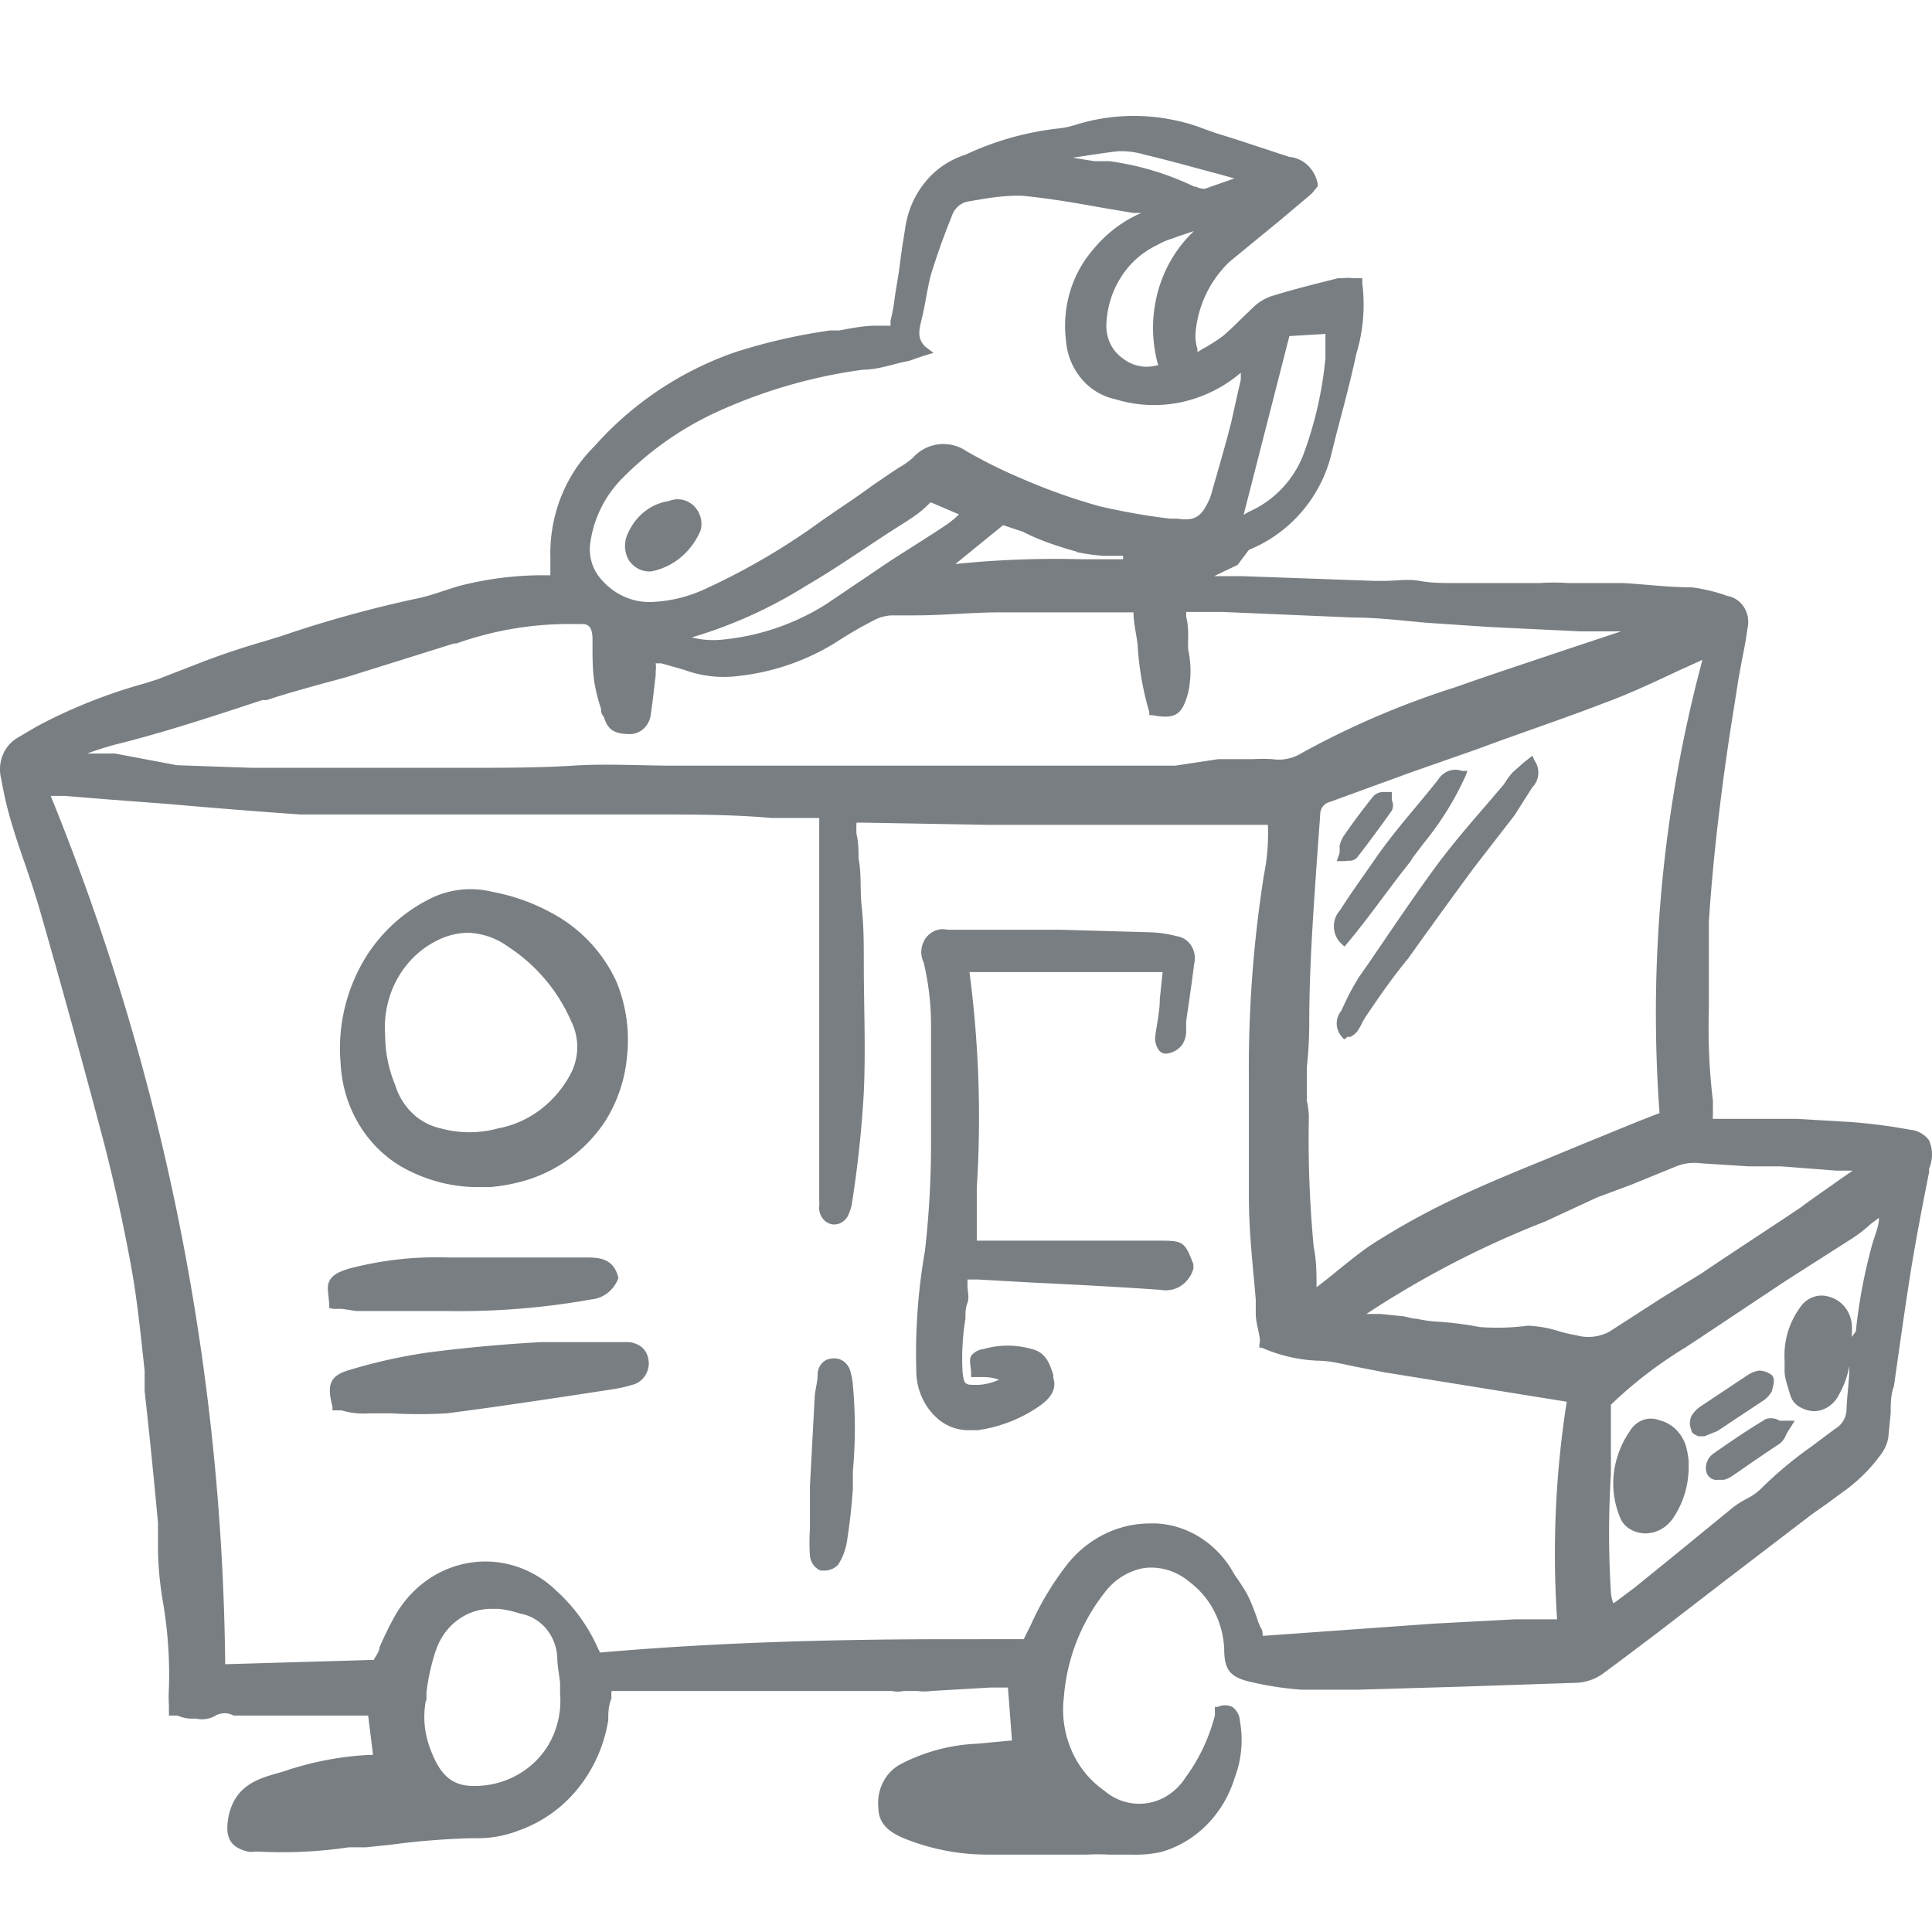 <svg data-v-051b5016="" data-v-1d20a21b="" version="1.1" viewBox="0 0 50 50" fill="#797e82"><path pid="0" d="M49.927 29.515a.714.714 0 0 0-.224-.196.67.67 0 0 0-.28-.083 13.995 13.995 0 0 0-1.571-.201l-1.352-.079H44.33a.202.202 0 0 1 0-.078v-.39a15.541 15.541 0 0 1-.105-2.314v-.748-1.565c.084-1.296.23-2.682.45-4.235.095-.682.21-1.363.315-2.045l.094-.514c.053-.257.105-.525.136-.782a.725.725 0 0 0-.075-.553.663.663 0 0 0-.188-.204.617.617 0 0 0-.25-.104 4.41 4.41 0 0 0-.912-.223c-.597 0-1.205-.078-1.792-.112H40.57a5.105 5.105 0 0 0-.713 0h-2.221c-.294 0-.598 0-.902-.056-.304-.056-.597 0-.901 0h-.262l-3.427-.122h-.723l.608-.291.293-.391c.287-.115.558-.269.807-.458a3.613 3.613 0 0 0 1.32-1.99l.136-.547c.158-.603.325-1.218.462-1.832l.052-.235c.18-.59.235-1.217.157-1.833V7.2H35.025a1.289 1.289 0 0 0-.283 0h-.115c-.577.146-1.164.29-1.74.47-.171.062-.328.16-.461.29l-.325.313c-.147.145-.294.29-.44.413a4.035 4.035 0 0 1-.524.336l-.147.09v-.08a1.104 1.104 0 0 1-.052-.38 2.887 2.887 0 0 1 .88-1.876l1.362-1.118.702-.592c.053-.04.1-.089.137-.145l.084-.1v-.057a.887.887 0 0 0-.256-.483.793.793 0 0 0-.478-.22l-1.362-.448-.535-.167-.346-.123a4.575 4.575 0 0 0-.786-.224 5.052 5.052 0 0 0-2.441.112c-.16.054-.326.092-.493.112a7.645 7.645 0 0 0-2.42.681 2.178 2.178 0 0 0-1.027.69 2.403 2.403 0 0 0-.525 1.165c-.052.324-.105.648-.146.984-.042.335-.095.592-.137.894a4.23 4.23 0 0 1-.104.558v.134h-.378c-.325 0-.639.067-.953.123h-.231c-.83.117-1.65.303-2.452.56a8.673 8.673 0 0 0-3.658 2.446c-.37.365-.662.81-.857 1.306a3.986 3.986 0 0 0-.274 1.566v.458h-.315a8.712 8.712 0 0 0-2.096.29l-.419.135c-.24.084-.485.151-.733.2-1.151.252-2.288.568-3.406.95l-.44.135a20.54 20.54 0 0 0-1.52.503l-1.237.48-.356.112a13.71 13.71 0 0 0-2.578 1.006c-.24.122-.471.268-.702.402a.911.911 0 0 0-.377.455.985.985 0 0 0-.032.606c.075.44.18.873.315 1.297.094.313.199.614.304.916.104.302.272.804.387 1.207a290.963 290.963 0 0 1 1.677 6.09c.283 1.117.524 2.235.702 3.24.147.838.23 1.71.325 2.56v.524c.115 1.04.23 2.157.346 3.42v.737c.01.435.053.868.126 1.296.127.737.18 1.486.157 2.235-.01.153-.01.306 0 .458v.257H4.592c.1.042.207.069.314.078h.168c.179.042.366.01.524-.089a.495.495 0 0 1 .45.011h3.48l.126 1.017H9.58c-.77.036-1.53.183-2.263.436l-.2.056c-.45.134-1.047.313-1.205 1.117-.084.48 0 .771.503.894a.538.538 0 0 0 .189 0h.084c.78.041 1.563.004 2.337-.111h.45l.65-.068c.696-.094 1.395-.15 2.096-.167h.189a2.972 2.972 0 0 0 1.048-.212 3.435 3.435 0 0 0 1.507-1.085c.402-.5.67-1.106.777-1.754 0-.19 0-.368.084-.57a1.205 1.205 0 0 1 0-.19h7.252c.104.023.21.023.314 0h.346c.122.017.245.017.367 0l1.53-.089h.45l.105 1.374h-.052l-.828.079a4.71 4.71 0 0 0-2.012.536c-.19.103-.345.265-.446.465a1.18 1.18 0 0 0-.12.652c0 .447.325.649.629.783a5.744 5.744 0 0 0 2.19.435h2.578c.189-.01.377-.01.566 0h.555c.267.011.535-.011.797-.067.443-.125.85-.366 1.183-.702.333-.336.582-.755.724-1.22.177-.463.224-.972.136-1.463a.492.492 0 0 0-.058-.21.458.458 0 0 0-.14-.16.438.438 0 0 0-.378 0h-.073v.224a4.689 4.689 0 0 1-.765 1.61 1.49 1.49 0 0 1-.426.436 1.36 1.36 0 0 1-1.143.183 1.415 1.415 0 0 1-.527-.284 2.464 2.464 0 0 1-.85-1.047 2.652 2.652 0 0 1-.198-1.367 5.002 5.002 0 0 1 1.048-2.704c.259-.35.634-.582 1.048-.648.418-.046.836.087 1.163.368.262.196.478.453.632.75.155.3.243.631.259.971 0 .537.146.727.639.85.448.108.904.179 1.362.212h1.467l2.662-.078 2.966-.1c.263-.006.519-.096.734-.258l.555-.413.86-.649 1.739-1.34 2.222-1.699.366-.257.41-.302c.403-.278.758-.63 1.047-1.039a1.03 1.03 0 0 0 .157-.38l.063-.648c0-.235 0-.47.084-.693.147-1.028.293-2.09.461-3.128.136-.816.294-1.632.45-2.414v-.09a.933.933 0 0 0 0-.726zM34.302 8.642v.625a9.82 9.82 0 0 1-.577 2.515 2.675 2.675 0 0 1-1.404 1.463l-.136.079 1.184-4.626.933-.056zm13.623 25.957a3.367 3.367 0 0 0 0-.323.855.855 0 0 0-.187-.457.769.769 0 0 0-.4-.259.64.64 0 0 0-.42.01.688.688 0 0 0-.334.27 2.103 2.103 0 0 0-.399 1.363v.29c0 .168.084.392.147.615.023.072.06.139.109.195.049.056.108.1.174.13a.787.787 0 0 0 .335.089.711.711 0 0 0 .374-.12.775.775 0 0 0 .266-.305c.132-.23.224-.484.272-.749 0 .38-.063.76-.073 1.118a.61.61 0 0 1-.078.292.563.563 0 0 1-.205.21l-.629.47c-.472.332-.917.706-1.33 1.117a1.56 1.56 0 0 1-.368.246 2.315 2.315 0 0 0-.345.224l-1.489 1.218-1.047.849-.462.346-.083.056a1.06 1.06 0 0 1-.063-.28 24.903 24.903 0 0 1 0-3.061v-.57-1.229a11.103 11.103 0 0 1 1.918-1.475l.408-.268 2.2-1.464 1.751-1.118c.132-.087.258-.184.377-.29.062-.058.129-.11.2-.157l.083-.067c0 .235-.115.47-.178.704-.201.73-.341 1.479-.42 2.235l-.104.145zm-7.63 7.309h-1.089l-2.096.111-2.808.201-1.562.112h-.063c0-.067 0-.145-.052-.212l-.063-.145a5.189 5.189 0 0 0-.262-.67c-.073-.146-.168-.28-.252-.414a2.108 2.108 0 0 1-.167-.257 2.54 2.54 0 0 0-.838-.855c-.339-.21-.72-.331-1.111-.352h-.189a2.665 2.665 0 0 0-1.203.298 2.846 2.846 0 0 0-.966.82 7.673 7.673 0 0 0-.902 1.519l-.178.358H24.66c-2.997 0-6.088.078-9.127.346a1.248 1.248 0 0 1-.084-.168 4.44 4.44 0 0 0-1.048-1.43 2.696 2.696 0 0 0-1.046-.633 2.571 2.571 0 0 0-1.2-.093 2.638 2.638 0 0 0-1.12.464c-.337.242-.619.56-.826.932a9.07 9.07 0 0 0-.388.794c0 .111-.094.212-.146.324l-3.847.112a61.221 61.221 0 0 0-4.516-22.472h.367l1.1.09 1.624.123c1.122.1 2.253.19 3.375.268h9.138c1.048 0 2.023 0 3.05.09h1.236v9.922a.41.41 0 0 1 0 .111.458.458 0 0 0 .07.305.408.408 0 0 0 .245.176c.098.018.199-.002.284-.058a.434.434 0 0 0 .177-.244.88.88 0 0 0 .073-.257c.148-.943.25-1.894.304-2.85.052-1.117 0-2.234 0-3.351 0-.48 0-.961-.053-1.442-.052-.48 0-.85-.083-1.263 0-.212 0-.424-.053-.637a2.707 2.707 0 0 1 0-.29h.22l3.207.056H32.813c.018.439-.017.878-.104 1.307a32.056 32.056 0 0 0-.388 5.263v3.04c0 .95.105 1.799.178 2.681v.358c0 .201.063.391.094.581.032.19 0 .157 0 .235v.067h.063c.457.2.943.314 1.436.335.367 0 .744.112 1.11.179l.63.123 2.557.413 2.158.347a25.388 25.388 0 0 0-.251 5.61v.021zM23.938 8.965c-.199-.213-.157-.402-.094-.67a8.35 8.35 0 0 0 .105-.492c.031-.168.084-.47.146-.704.137-.436.294-.905.535-1.498a.583.583 0 0 1 .172-.265.528.528 0 0 1 .279-.126l.398-.067c.253-.042.508-.068.765-.078h.199c.702.067 1.415.19 2.096.313l.796.134h.2c-.48.207-.908.533-1.248.95-.269.31-.47.678-.592 1.08a3.076 3.076 0 0 0-.11 1.244c.023.37.16.721.39 1 .228.279.537.47.878.542a3.39 3.39 0 0 0 1.708.083 3.509 3.509 0 0 0 1.551-.765v.18c-.083.364-.167.737-.251 1.117-.105.413-.22.815-.335 1.218l-.147.514c-.02.08-.044.158-.074.234-.21.47-.377.581-.838.514h-.189a17.067 17.067 0 0 1-1.834-.324 15.563 15.563 0 0 1-1.98-.704 13.031 13.031 0 0 1-1.446-.715 1.057 1.057 0 0 0-1.394.168 1.994 1.994 0 0 1-.346.246l-.189.122-.524.358c-.303.224-.618.436-.932.648l-.357.246a17.508 17.508 0 0 1-3.007 1.766c-.45.212-.934.33-1.425.346a1.595 1.595 0 0 1-.705-.146 1.694 1.694 0 0 1-.584-.446 1.135 1.135 0 0 1-.246-.452 1.189 1.189 0 0 1-.027-.52 2.935 2.935 0 0 1 .818-1.632 8.272 8.272 0 0 1 2.599-1.788 13.356 13.356 0 0 1 3.636-1.028c.356 0 .713-.123 1.048-.2.108-.016.213-.046.314-.09l.241-.079.22-.067-.22-.167zm5.995.491a.984.984 0 0 1-.87-.178.975.975 0 0 1-.326-.38 1.05 1.05 0 0 1-.104-.503c.017-.44.15-.867.383-1.23a2.24 2.24 0 0 1 .938-.826 1.75 1.75 0 0 1 .356-.157l.251-.089.336-.112a3.39 3.39 0 0 0-.938 1.594 3.566 3.566 0 0 0 .016 1.881h-.042zm.974-4.626a7.327 7.327 0 0 0-2.2-.659h-.388l-.556-.09c.378-.055.776-.122 1.174-.167a2.14 2.14 0 0 1 .692.09c.513.122 1.048.268 1.54.402l.42.111.356.101-.765.268a.487.487 0 0 1-.23-.056h-.043zm-3.06 9.454c.232.05.466.083.702.1h.514c.005.03.005.06 0 .09h-1.059a25.18 25.18 0 0 0-3.28.123l1.237-1.006.503.167c.46.235.943.392 1.425.526h-.042zm-3.029-.972c-.1.1-.209.19-.324.268-.482.324-.975.626-1.457.938l-1.656 1.118a6.11 6.11 0 0 1-2.672.916c-.27.03-.543.011-.807-.056a11.927 11.927 0 0 0 2.966-1.34c.87-.504 1.718-1.118 2.546-1.632l.252-.168c.115-.08.224-.169.325-.268l.094-.09.733.314zm-9.263 5.028c0 .067 0 .134.073.212.115.403.356.436.67.447a.527.527 0 0 0 .369-.15.596.596 0 0 0 .177-.375c.052-.335.083-.67.125-.994v-.101a.713.713 0 0 0 0-.212h.147l.587.167c.46.17.952.224 1.436.157a6.02 6.02 0 0 0 2.504-.872c.338-.222.688-.424 1.048-.603.12-.052.248-.082.377-.09h.619c.723 0 1.467-.078 2.19-.078h3.458c0 .268.074.559.105.827.034.596.136 1.185.304 1.754v.079h.073c.598.111.776 0 .933-.582.08-.367.08-.75 0-1.117a2.815 2.815 0 0 1 0-.29c0-.18 0-.358-.052-.56v-.122h.933l3.395.145c.629 0 1.247.078 1.876.134l1.666.112 2.337.112h1.048l-1.447.48c-.922.313-1.886.626-2.829.961a22.068 22.068 0 0 0-3.993 1.71 1.113 1.113 0 0 1-.754.156 3.77 3.77 0 0 0-.503 0h-.902l-1.11.168H17.419c-.849 0-1.73-.056-2.588 0-.86.056-1.876.056-2.799.056H6.52l-1.939-.067-1.603-.302h-.723c.285-.106.575-.196.87-.268 1.236-.313 2.473-.726 3.668-1.117h.115c.43-.146.88-.269 1.32-.392.44-.122.64-.167.954-.268l1.216-.38 1.351-.424h.063c.977-.346 2-.516 3.029-.503h.23c.19 0 .252.123.263.357v.168c0 .38 0 .771.073 1.118.037.185.086.368.147.547zm27.383 10.47l-.545.213-1.53.625-.755.313c-.849.347-1.729.704-2.588 1.118a19.18 19.18 0 0 0-2.002 1.117c-.272.179-.534.391-.786.592l-.356.29-.304.236c0-.347 0-.693-.073-1.04a29.489 29.489 0 0 1-.126-3.352 1.9 1.9 0 0 0-.053-.436v-.223-.09-.547c.041-.371.062-.744.063-1.118 0-1.52.116-3.061.22-4.548l.063-.86a.35.35 0 0 1 .066-.223.313.313 0 0 1 .186-.123l1.163-.425.985-.358 1.656-.58c1.048-.392 2.222-.783 3.322-1.207.64-.235 1.279-.537 1.897-.827l.618-.28a35.326 35.326 0 0 0-1.11 11.733h-.011zm-4.653 5.532a8.486 8.486 0 0 0-1.048-.135 3.551 3.551 0 0 1-.576-.078c-.126 0-.252-.056-.378-.067l-.545-.056h-.377a24.692 24.692 0 0 1 4.621-2.391l1.352-.626.87-.324 1.153-.47c.213-.09.444-.12.67-.088l1.227.078h.838l1.436.111h.419l-.293.202c-.357.257-.724.502-1.048.748-.85.57-1.698 1.118-2.557 1.699L43 33.594l-1.352.871c-.267.141-.573.173-.86.09a3.602 3.602 0 0 1-.471-.112 3.055 3.055 0 0 0-.776-.134 6.127 6.127 0 0 1-1.257.034zM11.037 44.03v-.224c.043-.381.128-.756.251-1.117.113-.32.317-.594.585-.783a1.45 1.45 0 0 1 .904-.268h.146c.185.024.367.065.545.123.254.045.486.18.66.382.172.203.276.462.294.736 0 .223.052.458.073.681v.268c.03.37-.03.741-.175 1.078a2.11 2.11 0 0 1-.653.844 2.247 2.247 0 0 1-1.425.47c-.64 0-.912-.414-1.132-1.028a2.303 2.303 0 0 1-.084-1.207l.01.045z" _fill="#282828"></path><path pid="1" d="M29.932 32.108H25.279v-1.364a28.887 28.887 0 0 0-.189-5.587h4.999l-.073.693c0 .313-.074.637-.116.95a.524.524 0 0 0 .084.369.244.244 0 0 0 .088.076.229.229 0 0 0 .111.024.606.606 0 0 0 .398-.212.629.629 0 0 0 .116-.335v-.29c.073-.492.146-.995.21-1.498a.608.608 0 0 0-.078-.46.552.552 0 0 0-.162-.165.514.514 0 0 0-.211-.08 3.172 3.172 0 0 0-.64-.1l-2.357-.067h-2.935a.523.523 0 0 0-.311.02.559.559 0 0 0-.253.194.625.625 0 0 0-.055.635c.126.527.189 1.067.19 1.61v3.195a24.428 24.428 0 0 1-.158 2.66 15.467 15.467 0 0 0-.22 3.218c.016.216.072.426.166.618.094.192.223.362.38.5.23.2.52.306.817.301h.22a3.684 3.684 0 0 0 1.634-.648c.116-.09.451-.335.325-.704v-.078c-.084-.257-.178-.581-.555-.67a2.255 2.255 0 0 0-1.247 0 .473.473 0 0 0-.325.178c-.063.123 0 .257 0 .47v.078h.377c.118.006.234.028.346.067-.169.078-.35.124-.534.134h-.053c-.293 0-.314 0-.356-.313a6.364 6.364 0 0 1 .073-1.397c0-.134 0-.28.053-.413.052-.134 0-.302 0-.458v-.146h.262l1.404.079c1.121.055 2.232.111 3.343.19a.705.705 0 0 0 .516-.106.788.788 0 0 0 .322-.442v-.112c-.23-.614-.272-.614-.953-.614zM10.607 30.309c.555.273 1.16.415 1.771.413h.304c.233-.02.464-.058.692-.112a3.762 3.762 0 0 0 2.284-1.586 3.76 3.76 0 0 0 .566-1.654 3.944 3.944 0 0 0-.272-1.967 3.828 3.828 0 0 0-1.698-1.788 5.167 5.167 0 0 0-1.52-.536 2.345 2.345 0 0 0-1.687.223 4.11 4.11 0 0 0-1.732 1.736 4.492 4.492 0 0 0-.5 2.477c.028.597.21 1.173.527 1.666.316.493.754.883 1.265 1.128zm-.64-3.532c-.035-.49.068-.981.296-1.41.228-.427.57-.773.983-.992.269-.15.567-.231.87-.235a1.88 1.88 0 0 1 1.048.37 4.384 4.384 0 0 1 1.614 1.91 1.495 1.495 0 0 1 0 1.352 2.809 2.809 0 0 1-.791.943c-.326.248-.7.414-1.095.487-.488.134-1 .134-1.488 0a1.527 1.527 0 0 1-.729-.39 1.68 1.68 0 0 1-.445-.727 3.365 3.365 0 0 1-.262-1.308zM16.287 34.734H14.003a39.541 39.541 0 0 0-2.924.268c-.694.1-1.38.254-2.054.458-.524.156-.556.413-.42.95v.09H8.837a1.975 1.975 0 0 0 .713.077h.576c.478.028.958.028 1.436 0 1.048-.134 2.096-.29 3.144-.447l1.163-.178c.166-.026.33-.063.492-.112a.54.54 0 0 0 .3-.19.602.602 0 0 0 .13-.346c0-.325-.188-.526-.503-.57zM8.616 33.873H8.847l.377.056h2.337a19.39 19.39 0 0 0 3.752-.302.799.799 0 0 0 .417-.17.878.878 0 0 0 .274-.377c-.115-.536-.534-.536-.849-.536h-3.553a8.87 8.87 0 0 0-2.577.29c-.252.078-.42.156-.503.324-.084.168 0 .38 0 .693l.094.022zM21.998 35.46a.454.454 0 0 0-.18-.238.409.409 0 0 0-.28-.064.377.377 0 0 0-.268.125.428.428 0 0 0-.11.289c0 .178-.052.357-.073.536l-.126 2.358v1.095a5.3 5.3 0 0 0 0 .704c.01.083.04.163.087.23a.446.446 0 0 0 .186.15h.083a.476.476 0 0 0 .378-.157c.109-.171.184-.365.22-.57.073-.458.125-.927.157-1.374v-.47a12.23 12.23 0 0 0 0-2.234 1.74 1.74 0 0 0-.073-.38zM39.657 19.559l-.241.19-.262.235c-.058.061-.111.129-.158.2l-.083.124-.545.637c-.378.435-.765.893-1.122 1.363-.628.85-1.226 1.743-1.813 2.603l-.251.358a5.77 5.77 0 0 0-.388.715l-.084.179a.51.51 0 0 0 0 .648l.074.09.094-.068h.073a.55.55 0 0 0 .178-.145c.052-.078.098-.16.137-.246.038-.07.08-.136.125-.2.325-.481.66-.962 1.048-1.431a187.46 187.46 0 0 1 1.709-2.358l1.047-1.352.462-.726a.54.54 0 0 0 .063-.682l-.063-.134zM34.794 24.498l.105-.123c.566-.681 1.048-1.386 1.593-2.067l.094-.145.283-.37a7.882 7.882 0 0 0 1.048-1.686l.063-.157h-.147a.503.503 0 0 0-.347.004.542.542 0 0 0-.271.23l-.2.247c-.47.58-.953 1.117-1.403 1.765-.451.648-.64.905-.933 1.363a.613.613 0 0 0-.158.414c0 .154.057.303.158.413l.115.112zM34.888 22.274a.266.266 0 0 0 .124-.011.28.28 0 0 0 .107-.067c.346-.447.64-.85.901-1.218a.306.306 0 0 0 0-.268.083.083 0 0 0 0-.056v-.156H35.811a.353.353 0 0 0-.262.1c-.252.313-.514.66-.776 1.04a.812.812 0 0 0-.105.256c.004.06.004.12 0 .18l-.073.211h.21l.083-.01zM17.314 12.966a1.325 1.325 0 0 0-.618.263c-.183.14-.33.326-.43.542a.753.753 0 0 0 0 .715c.064.1.153.182.256.235a.615.615 0 0 0 .331.067 1.68 1.68 0 0 0 .763-.362c.223-.185.4-.425.515-.7a.63.63 0 0 0 0-.335.674.674 0 0 0-.12-.238.625.625 0 0 0-.2-.165.588.588 0 0 0-.497-.022zM43.639 37.449a1.019 1.019 0 0 0-.258-.446.926.926 0 0 0-.434-.247.602.602 0 0 0-.429-.005.649.649 0 0 0-.336.285 2.29 2.29 0 0 0-.304.603 2.289 2.289 0 0 0 .053 1.642c.051.124.14.226.251.291a.809.809 0 0 0 .409.112.839.839 0 0 0 .402-.11c.124-.07.23-.17.31-.292.267-.393.407-.868.399-1.353v-.123a2.469 2.469 0 0 0-.063-.357zM44.446 37.035l1.195-.793a.698.698 0 0 0 .22-.246c0-.067.105-.28 0-.402a.543.543 0 0 0-.346-.123.845.845 0 0 0-.262.1l-1.226.816a.812.812 0 0 0-.252.257.448.448 0 0 0 0 .37c0 .088.116.122.178.156h.158l.335-.135zM45.703 36.723c-.45.268-.911.58-1.372.905a.442.442 0 0 0-.148.19.474.474 0 0 0-.03.245.293.293 0 0 0 .108.182.26.26 0 0 0 .195.053h.158c.057-.017.113-.04.167-.067l.23-.156c.336-.235.682-.47 1.049-.715a.545.545 0 0 0 .167-.235s.053-.1.095-.157l.125-.2h-.387a.442.442 0 0 0-.357-.045z" _fill="#282828"></path></svg>